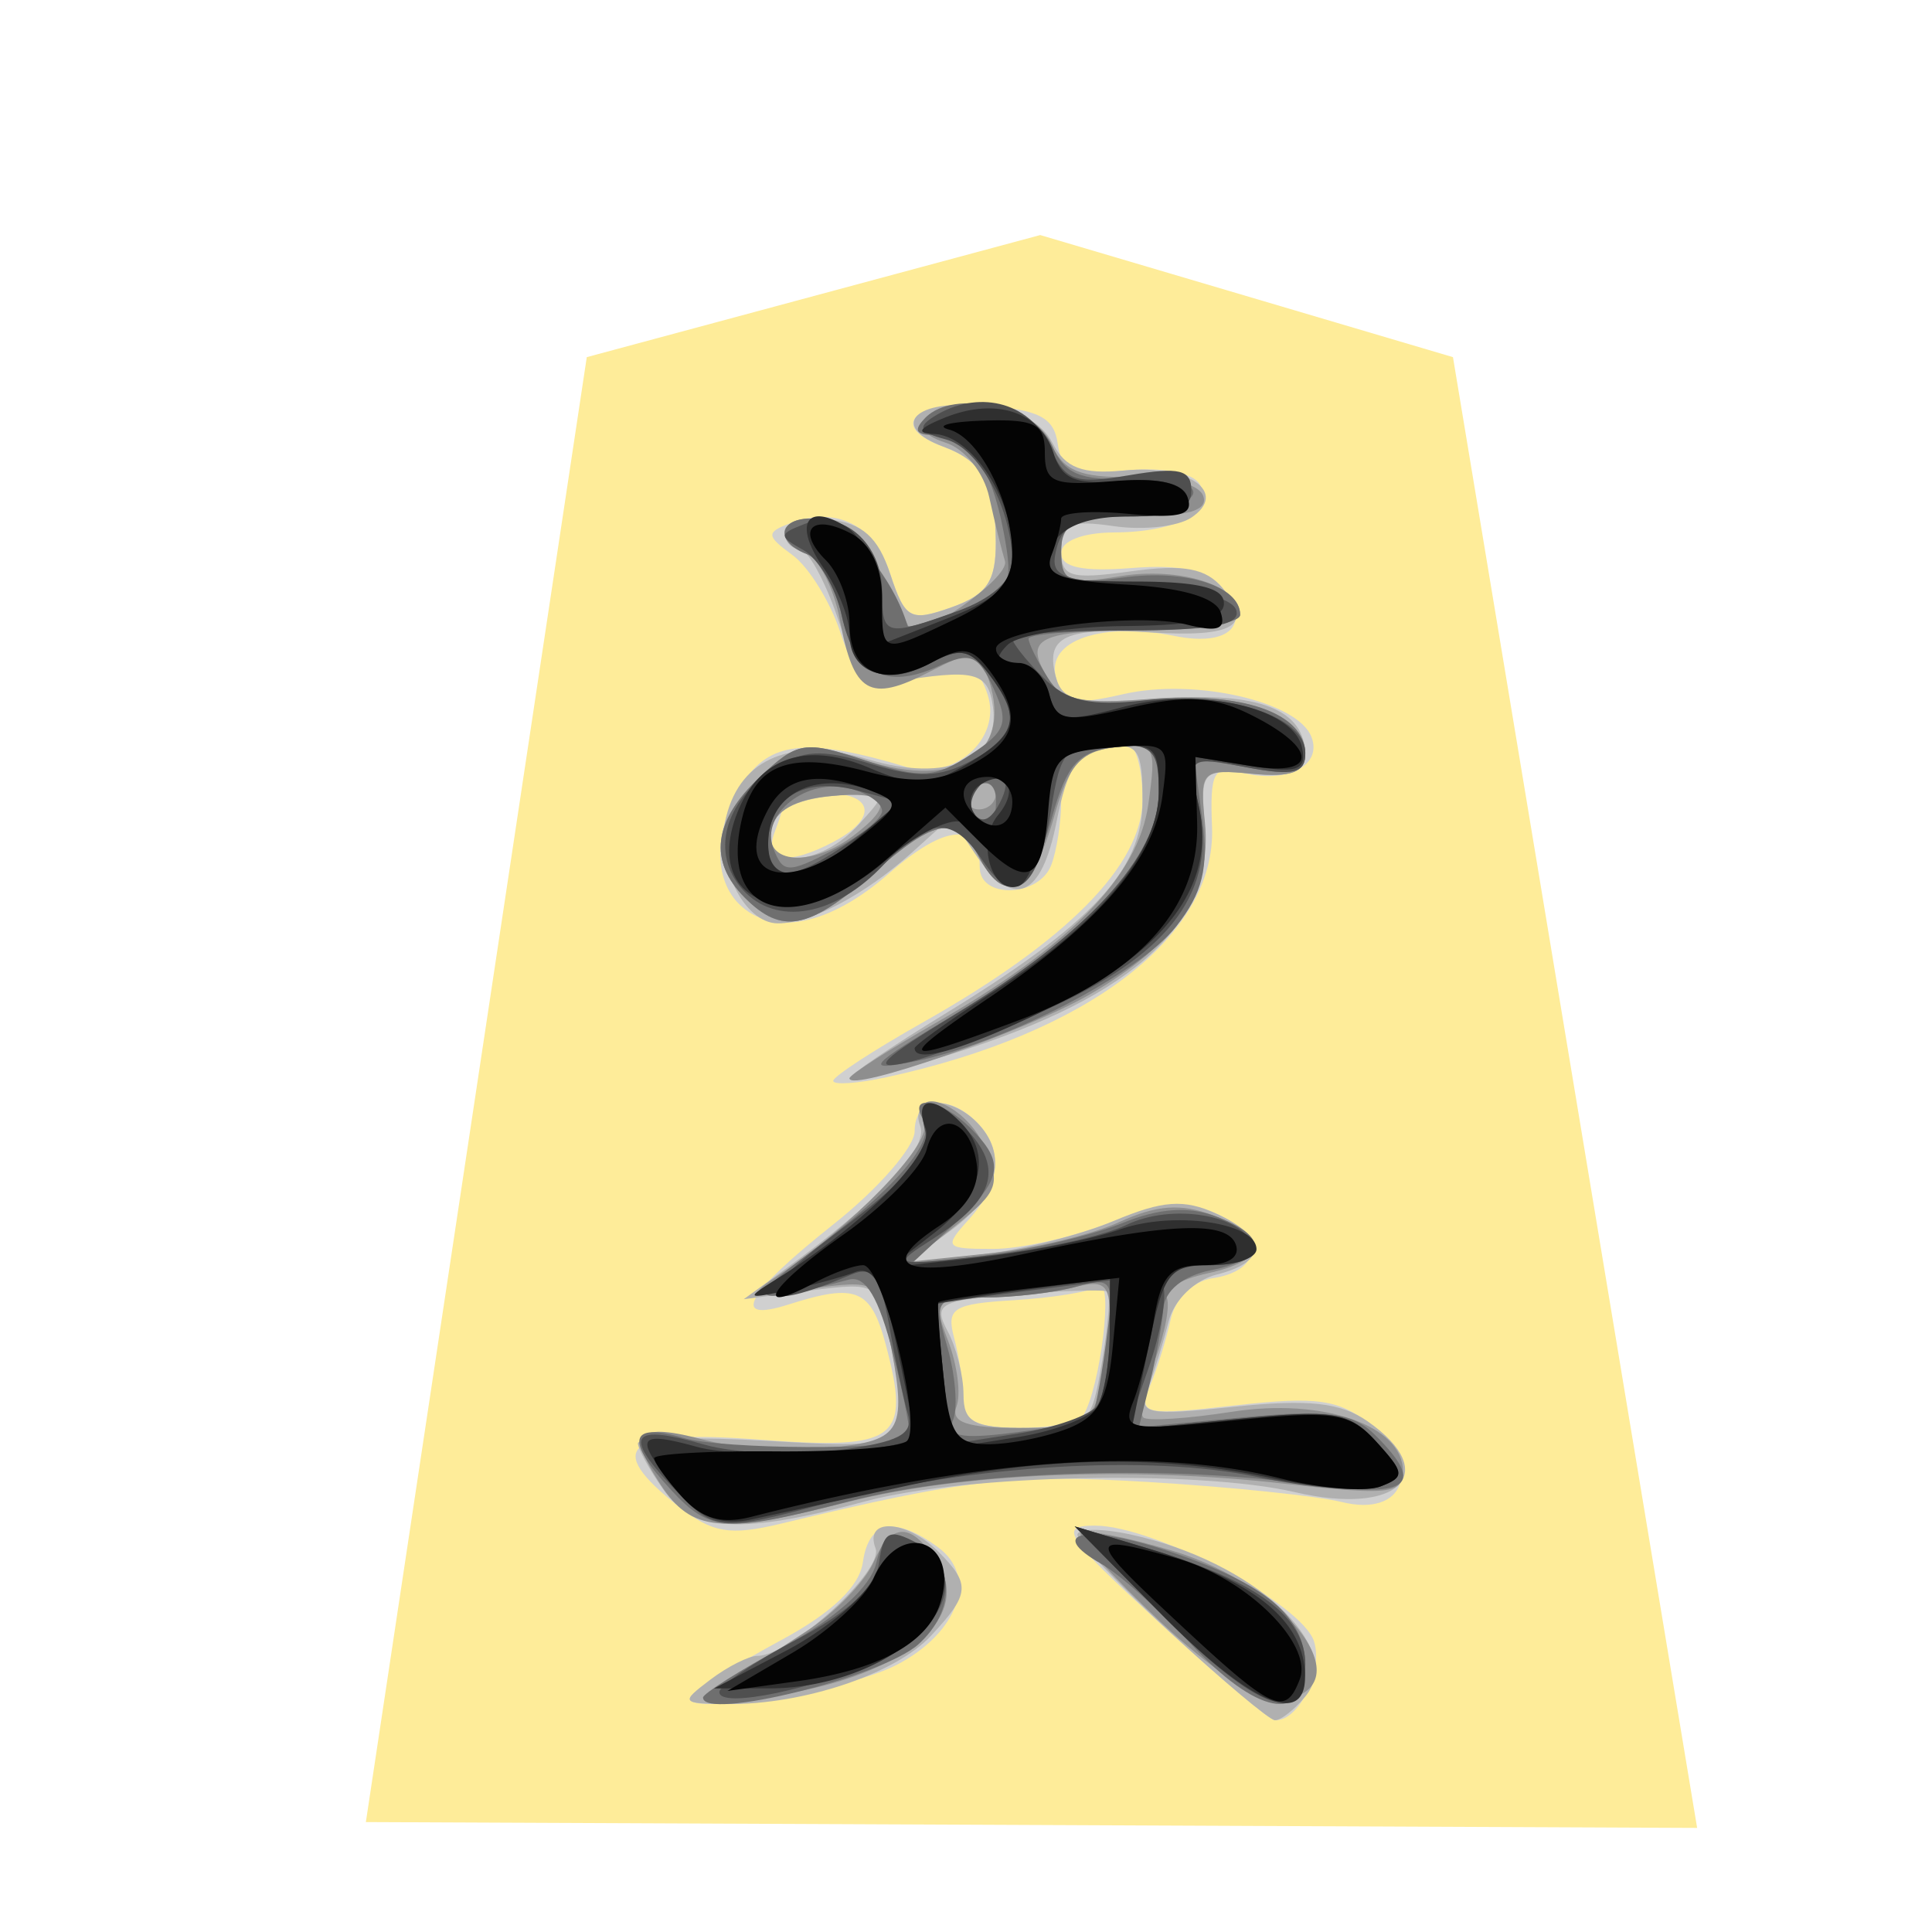 <svg xmlns="http://www.w3.org/2000/svg" width="177.17" height="177.17"><filter id="a"><feGaussianBlur stdDeviation="2" result="blur" in="SourceAlpha"/><feOffset dy="2" dx="2" result="offsetBlur"/><feBlend in2="offsetBlur" in="SourceGraphic"/></filter><g transform="translate(25.25 13.55) scale(3.004)" filter="url(#a)"><path fill="#feec99" d="M7.507 4.392L.763 49.112l40.64.178-7.454-44.898-12.6-3.727z"/><path fill="#d0d0d0" d="M24.98 43.02c-2.883-2.649-3.088-2.958-1.961-2.958 1.819 0 6.322 2.38 6.689 3.535.29.912-.48 2.458-1.197 2.404-.172-.013-1.76-1.354-3.531-2.981zm-14.273 2.223c.218-.234 1.448-.992 2.733-1.685 1.552-.837 2.39-1.635 2.495-2.378.18-1.266.971-1.425 2.292-.459 1.233.902.628 2.615-1.27 3.597-1.613.834-6.895 1.615-6.25.925zm-.396-5.766c-2.3-1.81-1.645-2.35 2.473-2.039 4.205.318 4.623.003 3.849-2.906-.452-1.694-.9-1.879-2.968-1.22-1.805.576-1.296-.334 1.366-2.443 1.367-1.082 2.485-2.363 2.485-2.847 0-1.009 1.01-1.16 1.888-.283.826.826.745 1.894-.226 2.967-.78.862-.742.909.735.909.857 0 2.47-.365 3.586-.812 1.614-.646 2.282-.695 3.279-.241 1.433.653 1.334 1.726-.18 1.95-.582.086-1.13.624-1.264 1.242-.13.6-.414 1.515-.63 2.034-.37.885-.21.922 2.593.604 2.509-.283 3.173-.188 4.14.595 1.603 1.298 1.029 2.829-.884 2.354-.748-.185-3.397-.46-5.886-.61-4.18-.251-5.557-.095-11.25 1.275-1.541.37-2.078.279-3.106-.53zm12.348-2.773c.527-.852.937-4.227.48-3.944-.263.162-1.426.35-2.585.42-1.858.109-2.076.244-1.835 1.142.15.56.277 1.41.28 1.889.006.658.423.87 1.717.87.94 0 1.815-.17 1.943-.377zm-7.628-10.22c0-.132 1.234-.937 2.742-1.788 4.406-2.486 6.7-4.815 6.7-6.804 0-.925-.206-1.681-.457-1.681-1.205 0-2.028.71-2.028 1.751 0 .632-.136 1.503-.302 1.935-.377.983-2.183 1.04-2.183.07 0-1.397-1.046-1.329-2.765.18-1.815 1.595-3.57 1.951-4.589.933-.832-.832-.743-2.45.21-3.812.81-1.156 1.986-1.244 4.908-.365 1.445.434 2.906-.856 2.482-2.192-.262-.824-.592-1-1.412-.75-2.153.655-2.535.51-3.094-1.18-.308-.931-.963-1.987-1.456-2.347-.796-.583-.808-.69-.103-.96 1.438-.552 2.582.02 3.086 1.54.456 1.376.611 1.46 1.864 1.017 1.09-.386 1.365-.791 1.359-2.003-.01-1.76-.395-2.459-1.608-2.906-1.685-.622-.906-1.406 1.243-1.25 1.678.121 2.14.358 2.255 1.157.122.848.443.977 2.054.823 1.138-.108 2.06.06 2.28.417.502.813-.655 1.465-2.614 1.474-.962.005-1.615.26-1.615.633 0 .431.662.572 2.14.454 1.485-.118 2.334.064 2.776.596.922 1.111.237 1.815-1.439 1.48-2.238-.447-3.93.135-3.638 1.253.21.802.502.876 2.066.519 2.17-.496 5.32.223 5.737 1.309.34.886-.768 1.442-2.155 1.08-.833-.219-.948 0-.881 1.674.131 3.304-3.778 6.304-9.948 7.635-.888.192-1.615.24-1.615.108zm.033-7.31c1.342-.718 1.198-1.473-.281-1.473-.683 0-1.242.094-1.242.208 0 .115-.136.562-.302.994-.348.905.426 1.02 1.825.272z"/><path fill="#b0b0b0" d="M25.342 43.343c-1.572-1.451-2.857-2.8-2.857-2.999 0-.198.726-.204 1.615-.013 3.76.81 6.595 3.438 5.34 4.95-.34.41-.758.734-.93.721-.17-.012-1.597-1.209-3.168-2.66zm-14.067 1.424c.53-.402 1.18-.73 1.444-.73 1.003 0 3.863-2.604 3.604-3.28-.362-.944.932-.885 1.903.086 1.008 1.008.985 1.297-.21 2.58-1.087 1.166-3.888 2.107-6.215 2.086-1.418-.012-1.443-.048-.526-.742zm-1.433-5.81c-.425-.607-.774-1.24-.774-1.408 0-.167 1.79-.2 3.976-.074 4.404.255 4.382.275 3.665-3.31-.298-1.491-.385-1.539-2.36-1.282l-2.05.267 1.23-.892c2.88-2.087 4.418-3.715 4.156-4.398-.336-.875.88-.96 1.719-.121.977.977.683 2.238-.77 3.303l-1.367 1.001 2.236-.25c1.23-.137 3.077-.604 4.104-1.037 1.475-.621 2.13-.668 3.106-.223 1.567.713 1.583 1.473.038 1.86-.696.175-1.32.785-1.488 1.455-.16.634-.44 1.545-.624 2.024-.303.79-.057.842 2.644.56 2.256-.236 3.24-.128 4.06.445 2.281 1.598.951 2.899-2.214 2.164-2.969-.688-10.068-.54-13.104.276-3.838 1.03-5.268.947-6.183-.36zm13.394-3.897c.188-1.112.263-2.076.168-2.143-.096-.066-1.344-.03-2.775.081-2.344.182-2.552.292-2.112 1.116.27.502.49 1.376.49 1.94 0 .863.31 1.027 1.943 1.027 1.886 0 1.954-.06 2.286-2.021zm-7.708-8.654c0-.102 1.286-.972 2.857-1.933 4.564-2.79 6.087-4.425 6.087-6.53 0-1.578-.137-1.782-1.104-1.643-.86.124-1.196.626-1.52 2.271-.463 2.354-1.33 2.702-2.478.994l-.752-1.118-1.172 1.056c-1.442 1.298-3.094 2.174-4.104 2.174-1.049 0-1.935-1.834-1.577-3.262.451-1.798 2.03-2.434 4.33-1.745 2.39.716 4.043.017 3.811-1.61-.152-1.07-.552-1.166-3.082-.745-.718.12-1.11-.344-1.656-1.955-.394-1.162-.921-2.112-1.172-2.112-.25 0-.455-.238-.455-.53 0-.291.614-.46 1.366-.373 1.016.117 1.494.544 1.863 1.664.456 1.381.61 1.466 1.864 1.022 1.09-.386 1.365-.791 1.359-2.003-.01-1.76-.395-2.459-1.608-2.906-1.588-.586-.94-1.412.983-1.252 1.247.104 2.017.479 2.36 1.148.387.757.909.956 2.186.834 1.973-.189 3.196.673 2.045 1.44-.408.273-1.468.39-2.356.26-1.343-.196-1.615-.075-1.615.718 0 .836.26.917 2.13.66 1.623-.222 2.293-.098 2.805.52.945 1.138.348 1.502-2.206 1.345-2.608-.16-3.215.12-2.898 1.334.202.771.652.868 3.185.685 3.036-.22 4.437.329 4.437 1.738 0 .508-.466.67-1.605.56-1.559-.151-1.601-.105-1.462 1.603.253 3.093-2.386 5.37-8.237 7.104-1.435.425-2.609.69-2.609.587zm.285-7.75c.932-1.03.928-1.034-.789-.87-1.165.11-1.777.446-1.889 1.034-.233 1.233 1.51 1.126 2.678-.165z"/><path fill="#8e8e8e" d="M11.737 44.925c.511-.352 1.63-1.092 2.485-1.645.855-.554 1.776-1.505 2.046-2.114.546-1.232 1.16-1.218 1.955.044 1.096 1.737-1.217 3.545-5.2 4.065-1.908.25-2.086.201-1.286-.35zm13.297-1.912c-1.468-1.375-2.568-2.6-2.445-2.724.123-.123 1.367.116 2.765.531 3.637 1.08 5.928 4.255 3.303 4.576-.57.07-2.032-.893-3.623-2.383zM9.758 38.804c-1.042-1.59-.715-1.911 1.376-1.35.913.245 2.612.35 3.773.233 2.276-.23 2.408-.493 1.795-3.558-.307-1.536-.38-1.576-2.36-1.297-1.766.25-1.914.203-1.09-.34 2.31-1.52 4.786-4.07 4.55-4.683-.485-1.265 1.225-.667 1.82.636.536 1.179.458 1.41-.822 2.431l-1.414 1.128 2.425-.254c1.334-.14 3.116-.57 3.96-.958 1.133-.52 1.88-.573 2.857-.202 1.744.663 1.676 1.365-.172 1.771-.823.18-1.389.501-1.258.712.13.211-.026 1.079-.346 1.928-.32.85-.482 1.641-.357 1.759.124.117 1.344.04 2.71-.174 2.775-.432 5.218.417 5.218 1.814 0 .696-.457.744-3.603.384-4.735-.543-9.89-.326-13.364.561-3.877.991-4.749.908-5.698-.54zm13.407-2.841c.165-.615.303-1.648.307-2.294.005-.979-.182-1.126-1.111-.877-.615.165-1.84.303-2.721.307-1.531.006-1.58.066-1.098 1.334.278.73.391 1.625.252 1.988-.187.486.316.66 1.91.66 1.822 0 2.209-.176 2.461-1.118zm-7.637-9.556c0-.102 1.176-.858 2.613-1.68 4.121-2.358 6.2-4.492 6.508-6.683.255-1.807.208-1.887-1.03-1.74-1.038.124-1.408.547-1.843 2.103-.632 2.268-1.481 2.761-2.257 1.312-.736-1.375-1.316-1.293-3.321.467-1.918 1.684-2.74 1.835-3.864.71-1.118-1.118-.966-2.35.456-3.686 1.148-1.079 1.374-1.117 3.158-.528 2.955.976 4.68-.244 3.755-2.654-.266-.695-.445-.697-1.753-.02-1.81.935-2.295.653-2.714-1.581-.182-.969-.637-1.88-1.013-2.023-1.102-.423-.782-1.233.419-1.06.918.132 1.527.876 2.703 3.3.23.473 3.088-1.507 2.928-2.027-.104-.34-.32-1.217-.48-1.95-.166-.755-.745-1.478-1.335-1.665-1.475-.468-.432-1.345 1.357-1.14.863.098 1.607.57 1.88 1.193.355.806.886 1.023 2.435.994 1.167-.022 2.07.218 2.197.584.152.438-.456.621-2.062.621-1.993 0-2.277.133-2.277 1.059 0 .94.202 1.026 1.809.765 1.826-.296 3.657.292 3.657 1.175 0 .264-1.305.48-2.899.48-3.26 0-3.734.232-2.97 1.455.423.679 1.058.808 3.129.636 2.794-.231 4.727.457 4.727 1.685 0 .557-.429.718-1.614.603-1.555-.15-1.609-.095-1.45 1.485.21 2.113-.863 3.717-3.516 5.25-1.928 1.115-7.333 3.001-7.333 2.56zm.124-7.41c1.3-.986 1.058-1.377-.74-1.203-1.062.103-1.668.453-1.777 1.026-.199 1.05 1.234 1.151 2.517.177zM20 17.701c0-.273-.098-.496-.219-.496-.12 0-.357.223-.526.496-.169.274-.07.497.219.497.29 0 .526-.223.526-.497z"/><path fill="#6f6f6f" d="M11.056 45.31c0-.12 1.123-.828 2.497-1.576 1.558-.848 2.604-1.79 2.784-2.505.238-.949.45-1.06 1.23-.643 1.182.633 1.213 2.059.066 3.097-1.096.991-6.577 2.348-6.577 1.627zm14.886-1.645c-.948-1.025-2.17-2.117-2.714-2.427-1.744-.99-.462-1.237 2.048-.395 2.984 1 4.165 1.999 4.165 3.52 0 1.76-1.504 1.46-3.5-.698zm-15.86-4.69c-1.407-1.51-1.28-2.082.353-1.595 1.208.36 6.563.384 6.916.03.075-.074-.147-1.24-.492-2.592-.441-1.727-.843-2.4-1.352-2.266-3.04.807-3.22.689-1.221-.801 2.64-1.967 3.897-3.434 3.498-4.08-.502-.812.557-.626 1.435.252 1.075 1.075.988 1.56-.534 2.97l-1.315 1.22 2.433-.316c1.338-.173 3.167-.612 4.065-.975 1.124-.456 2.012-.516 2.857-.195 1.62.616 1.554 1.295-.159 1.637-.861.173-1.412.618-1.458 1.18-.041.497-.226 1.512-.41 2.257l-.336 1.353 3.187-.298c2.605-.243 3.34-.144 4.03.546 1.581 1.58 1.04 1.935-2.262 1.479-4.308-.595-10.319-.363-13.766.53-3.794.983-4.267.954-5.47-.336zm12.817-2.17c.091-.077.293-1.087.449-2.246.272-2.032.24-2.095-.912-1.787-.656.176-1.905.323-2.774.327-1.525.006-1.565.06-1.144 1.526.24.835.319 1.822.177 2.193-.203.528.207.615 1.89.4 1.181-.15 2.223-.337 2.314-.413zm-4.141-12.362c4.012-2.418 6.211-4.814 6.211-6.767 0-1.374-.139-1.515-1.353-1.374-1.102.128-1.455.52-1.9 2.116-.637 2.28-1.423 2.746-2.197 1.301-.736-1.375-1.316-1.293-3.321.467-1.918 1.684-2.74 1.835-3.864.71-1.118-1.118-.966-2.35.456-3.686 1.156-1.087 1.364-1.12 3.207-.512 1.716.567 2.132.545 3.223-.17 1.09-.715 1.182-.976.706-2.02-.47-1.034-.706-1.128-1.695-.677-1.608.732-2.552.222-2.951-1.595-.189-.857-.657-1.679-1.041-1.826-1.114-.428-.807-1.24.403-1.066.853.123 2.258 1.843 2.658 3.256.018.063.76-.16 1.648-.494 1.506-.569 1.592-.727 1.289-2.352-.383-2.05-1.052-2.984-2.136-2.984-.56 0-.631-.153-.248-.536.881-.882 3.337-.33 3.863.868.376.857.855 1.06 2.338.994 2.597-.117 2.64.875.046 1.063-1.757.127-2.112.326-2.112 1.183 0 .908.226 1 1.905.775 1.92-.257 3.56.27 3.56 1.143 0 .26-1.453.472-3.23.472-1.776 0-3.229.115-3.229.256 0 .14.265.679.588 1.197.494.79 1 .899 3.148.677 2.762-.285 4.711.393 4.711 1.637 0 .585-.374.68-1.698.432l-1.698-.319.255 1.911c.194 1.46.006 2.227-.799 3.248-1.15 1.458-5.232 3.564-7.985 4.118-1.575.317-1.457.18 1.242-1.446zm-2.236-6.2c0-.234-.437-.54-.97-.68-1.32-.345-2.754.768-2.35 1.823.295.767.443.771 1.82.06.825-.427 1.5-.968 1.5-1.202zM20 17.921c0-.426-.227-.635-.505-.463s-.376.52-.219.775c.426.689.724.56.724-.312z"/><path fill="#4f4f4f" d="M11.554 45.142c.001-.197 1.063-.918 2.36-1.602 1.583-.833 2.412-1.61 2.518-2.359.135-.95.307-1.038 1.148-.588 1.516.812.991 2.554-1.058 3.513-2.02.945-4.97 1.56-4.968 1.037zm13.497-2.373L22.4 40.084l2.302.693c3.29.99 4.74 2.067 4.74 3.52 0 1.957-1.447 1.453-4.391-1.528zm-14.987-3.947c-1.445-1.539-1.174-1.866 1.024-1.235.938.269 2.774.347 4.08.174 1.872-.248 2.323-.485 2.138-1.119-.129-.442-.385-1.656-.57-2.697-.266-1.497-.505-1.821-1.145-1.55-2.938 1.242-3.104.704-.405-1.316 2.07-1.549 2.821-2.412 2.655-3.048-.3-1.148.293-1.133 1.349.034 1.023 1.13.711 2.07-1.065 3.21-1.353.868-1.351.868 1.627.54 1.64-.18 3.54-.598 4.223-.93 1.379-.67 3.542-.322 3.856.62.131.393-.352.607-1.371.607-1.043 0-1.5.21-1.358.62.118.342-.081 1.473-.444 2.514l-.659 1.892 3.343-.329c2.992-.295 3.44-.22 4.279.706.863.953.87 1.061.1 1.357-.461.177-2.155.042-3.764-.3-3.26-.691-8.739-.364-13.035.78-3.45.918-3.503.912-4.858-.53zm13.034-2.438c.201-.3.369-1.28.373-2.178l.008-1.632-2.61.333c-1.434.183-2.628.359-2.652.39-.025.031.055 1.006.176 2.166l.22 2.11 2.06-.322c1.133-.177 2.224-.567 2.425-.867zm-4.34-11.931c3.989-2.417 6.211-4.83 6.211-6.744 0-1.332-.164-1.498-1.485-1.498-1.349 0-1.514.182-1.804 1.998-.39 2.443-1.127 2.998-2.079 1.565-.922-1.389-1.646-1.361-3.032.113-1.48 1.575-3.278 1.893-4.303.76-.986-1.09-.571-2.69.956-3.69.886-.58 1.453-.61 2.944-.152 1.454.446 2.113.425 3.09-.098 1.4-.75 1.516-1.334.52-2.647-.569-.752-.874-.81-1.761-.335-1.482.793-2.334.34-2.727-1.453-.184-.837-.708-1.731-1.165-1.988-.769-.431-.765-.491.045-.804 1.162-.447 2.354.601 2.354 2.071 0 1.361.105 1.388 2.325.585 1.005-.364 1.65-.934 1.65-1.459 0-1.636-1.009-3.507-2.035-3.776-.784-.205-.872-.37-.367-.69 1.328-.842 2.907-.465 3.5.835.518 1.138.775 1.237 2.473.95 1.534-.259 1.895-.17 1.895.47 0 .584-.498.788-1.93.788-1.496 0-1.986.218-2.183.97-.226.866.046.987 2.511 1.119 1.658.088 2.848.396 2.97.768.152.458-.72.621-3.314.621-1.936 0-3.52.112-3.52.249s.423.67.94 1.187c.726.727 1.427.886 3.105.702 2.541-.277 4.9.492 4.9 1.6 0 .626-.353.714-1.794.443-1.79-.336-1.792-.333-1.459 1.184.555 2.525-.82 4.44-4.36 6.08-1.69.781-3.742 1.57-4.562 1.752-1.129.25-.768-.107 1.491-1.476zm-3.093-5.359l1.533-1.091-1.426-.382c-1.632-.436-2.728.22-2.728 1.632 0 1.223.744 1.178 2.621-.159zm4.59-1.8c-.395-.395-1.25.5-.946.992.206.334.462.283.726-.144.225-.363.323-.745.22-.849z"/><path fill="#2f2f2f" d="M25.051 42.768L22.4 40.084l2.301.693c3.205.964 4.718 2.205 4.733 3.881.014 1.58-1.677.852-4.383-1.89zm-11.464 1.115c1.204-.631 2.413-1.643 2.686-2.249.652-1.448 1.988-1.165 1.988.422 0 1.494-2.572 2.973-5.171 2.974l-1.693.001zm-3.088-4.651c-1.605-1.864-1.55-2.104.36-1.577 1.551.428 6.657.161 6.657-.348 0-.098-.246-1.322-.546-2.721-.414-1.93-.724-2.475-1.288-2.258-.409.156-1.337.408-2.063.56-1.258.261-1.272.243-.283-.375 2.668-1.67 4.8-3.838 4.511-4.587-.355-.928.219-1.029 1.06-.187.973.973.686 2.232-.77 3.37l-1.367 1.067 2.733-.304c1.503-.168 3.426-.55 4.273-.85 1.635-.58 4.175-.213 4.175.602 0 .268-.627.488-1.393.488-1.274 0-1.436.214-1.906 2.506l-.513 2.507 3.272-.323c2.918-.287 3.375-.21 4.21.713.833.92.849 1.07.144 1.34-.436.167-1.93.06-3.322-.238-3.457-.742-7.042-.668-11.176.23-1.913.416-4.042.877-4.732 1.025-.848.182-1.506-.025-2.036-.64zm12.584-2.796c.21-.329.384-1.345.388-2.26l.008-1.66-2.61.35c-1.434.194-2.628.382-2.652.42-.025.037.057 1.043.181 2.234l.226 2.166 2.04-.326c1.122-.18 2.21-.595 2.42-.924zm-5.567-10.949c0-.09 1.104-.88 2.453-1.754 3.236-2.097 5-4.25 5-6.101 0-1.375-.118-1.473-1.615-1.328-1.47.141-1.637.33-1.863 2.104-.137 1.072-.5 2.032-.808 2.133-.824.27-1.29-1.362-.62-2.17.653-.787.28-1.437-.535-.933a.628.628 0 00-.212.86c.188.304.034.425-.365.286-.38-.132-1.424.398-2.322 1.178-2.683 2.33-5.617 1.422-4.548-1.407.654-1.732 2.095-2.247 4.022-1.437 1.457.613 1.82.6 3.025-.113 1.53-.904 1.653-1.42.649-2.745-.57-.752-.875-.81-1.762-.335-1.34.717-2.487.317-2.487-.866 0-.495-.358-1.41-.796-2.036-.923-1.318-.533-2.022.696-1.253.465.292.914 1.211.997 2.044l.152 1.514 1.96-.77c1.59-.624 1.96-1.017 1.96-2.075 0-1.621-1.268-3.503-2.388-3.545-.577-.021-.468-.18.348-.507 1.543-.617 2.9-.167 3.301 1.095.255.803.67.97 2.09.844 1.097-.098 1.854.079 1.985.463.147.428-.4.621-1.763.621-1.757 0-2.58.567-2.58 1.78 0 .114 1.23.208 2.734.208 1.952 0 2.733.19 2.733.665 0 .48-.844.673-3.03.694-1.665.015-3.275.275-3.577.577-.4.4-.336.548.238.548.433 0 .898.424 1.033.941.22.843.453.886 2.238.41 2.383-.637 5.249.017 5.486 1.25.133.69-.142.776-1.667.529l-1.826-.296.34 1.55c.517 2.351-.92 4.331-4.403 6.072-2.595 1.297-4.273 1.81-4.273 1.305zm-1.68-6.468l1.356-1.166-1.377-.346c-1.583-.397-2.771.352-2.771 1.746 0 1.27 1.156 1.173 2.791-.234z"/><path fill="#040404" d="M25.556 43.024c-2.814-2.624-2.817-2.734-.053-1.966 2.126.59 4.185 2.612 3.768 3.7-.439 1.144-.821.966-3.715-1.734zm-11.767.918c1.093-.641 2.208-1.665 2.478-2.275.812-1.835 2.639-1.151 2.032.76-.388 1.223-1.883 2.04-4.364 2.385l-2.134.296zm-3.376-4.76c-.466-.516-.848-1.045-.848-1.177 0-.132 1.658-.227 3.683-.21 2.026.017 3.84-.125 4.031-.315.479-.475-.74-5.368-1.336-5.368-.264 0-.932.241-1.484.537-1.925 1.03-1.383.128.882-1.469 1.255-.884 2.398-2.052 2.54-2.595.325-1.242 1.323-.962 1.529.428.1.685-.286 1.336-1.114 1.88-2.024 1.325-1.059 1.654 2.567.873 4.438-.955 6.202-1.03 6.46-.276.133.386-.248.622-1.005.622-.988 0-1.27.305-1.49 1.615-.15.888-.436 2.032-.637 2.542-.344.87-.154.906 3.075.582 3.09-.31 3.535-.241 4.367.677.843.932.852 1.05.103 1.338-.452.174-1.812.066-3.02-.238-3.952-.995-9.213-.615-16.191 1.167-.903.23-1.506.055-2.112-.614zm11.736-2.068c.97-.37 1.26-.887 1.417-2.54l.198-2.077-2.726.32c-1.5.176-2.757.369-2.796.429-.038.06.03 1.058.151 2.22.19 1.817.383 2.111 1.379 2.111.636 0 1.706-.208 2.377-.463zm-2.39-13.146c3.402-2.313 5.054-4.228 5.319-6.167.22-1.614.194-1.638-1.558-1.491-1.668.14-1.79.268-1.935 2.013-.175 2.116-.647 2.304-2.11.842l-1.02-1.021-1.73 1.518c-2.827 2.482-5.232 1.816-4.466-1.238.407-1.618 1.466-2.005 3.79-1.385 1.4.374 2.18.329 3.154-.182 1.444-.757 1.612-1.512.634-2.85-.556-.76-.837-.809-1.778-.305-1.498.801-2.53.325-2.53-1.167 0-.672-.326-1.547-.723-1.944-.928-.928-.418-1.45.787-.805.587.314.929 1.04.929 1.97 0 1.727-.043 1.715 2.22.636 1.247-.595 1.755-1.164 1.755-1.964 0-1.607-.994-3.575-1.932-3.826-.44-.118.038-.24 1.063-.272 1.576-.048 1.863.103 1.863.98 0 .91.25 1.016 2.067.869 1.421-.115 2.138.045 2.296.512.177.52-.247.634-1.818.484-1.126-.108-2.048-.04-2.048.15s-.131.686-.291 1.103c-.235.61.218.788 2.321.91 1.683.098 2.693.398 2.84.843.171.519-.087.613-1.03.376-1.552-.39-5.828.153-5.828.74 0 .236.31.43.688.43.378 0 .798.422.933.938.22.844.47.888 2.462.432 1.707-.391 2.542-.35 3.627.179 2.116 1.03 2.165 1.937.087 1.6l-1.71-.278.053 2.02c.069 2.602-1.8 4.653-5.505 6.039-3.63 1.358-3.75 1.264-.877-.69zM15.781 19.1c1.276-1.004 1.31-1.115.44-1.456-1.642-.645-2.63-.47-3.183.565-1.11 2.073.554 2.613 2.743.89zm4.716-1.15a.747.747 0 00-.745-.745c-.776 0-.986.587-.414 1.159.571.572 1.16.362 1.16-.414z"/></g></svg>